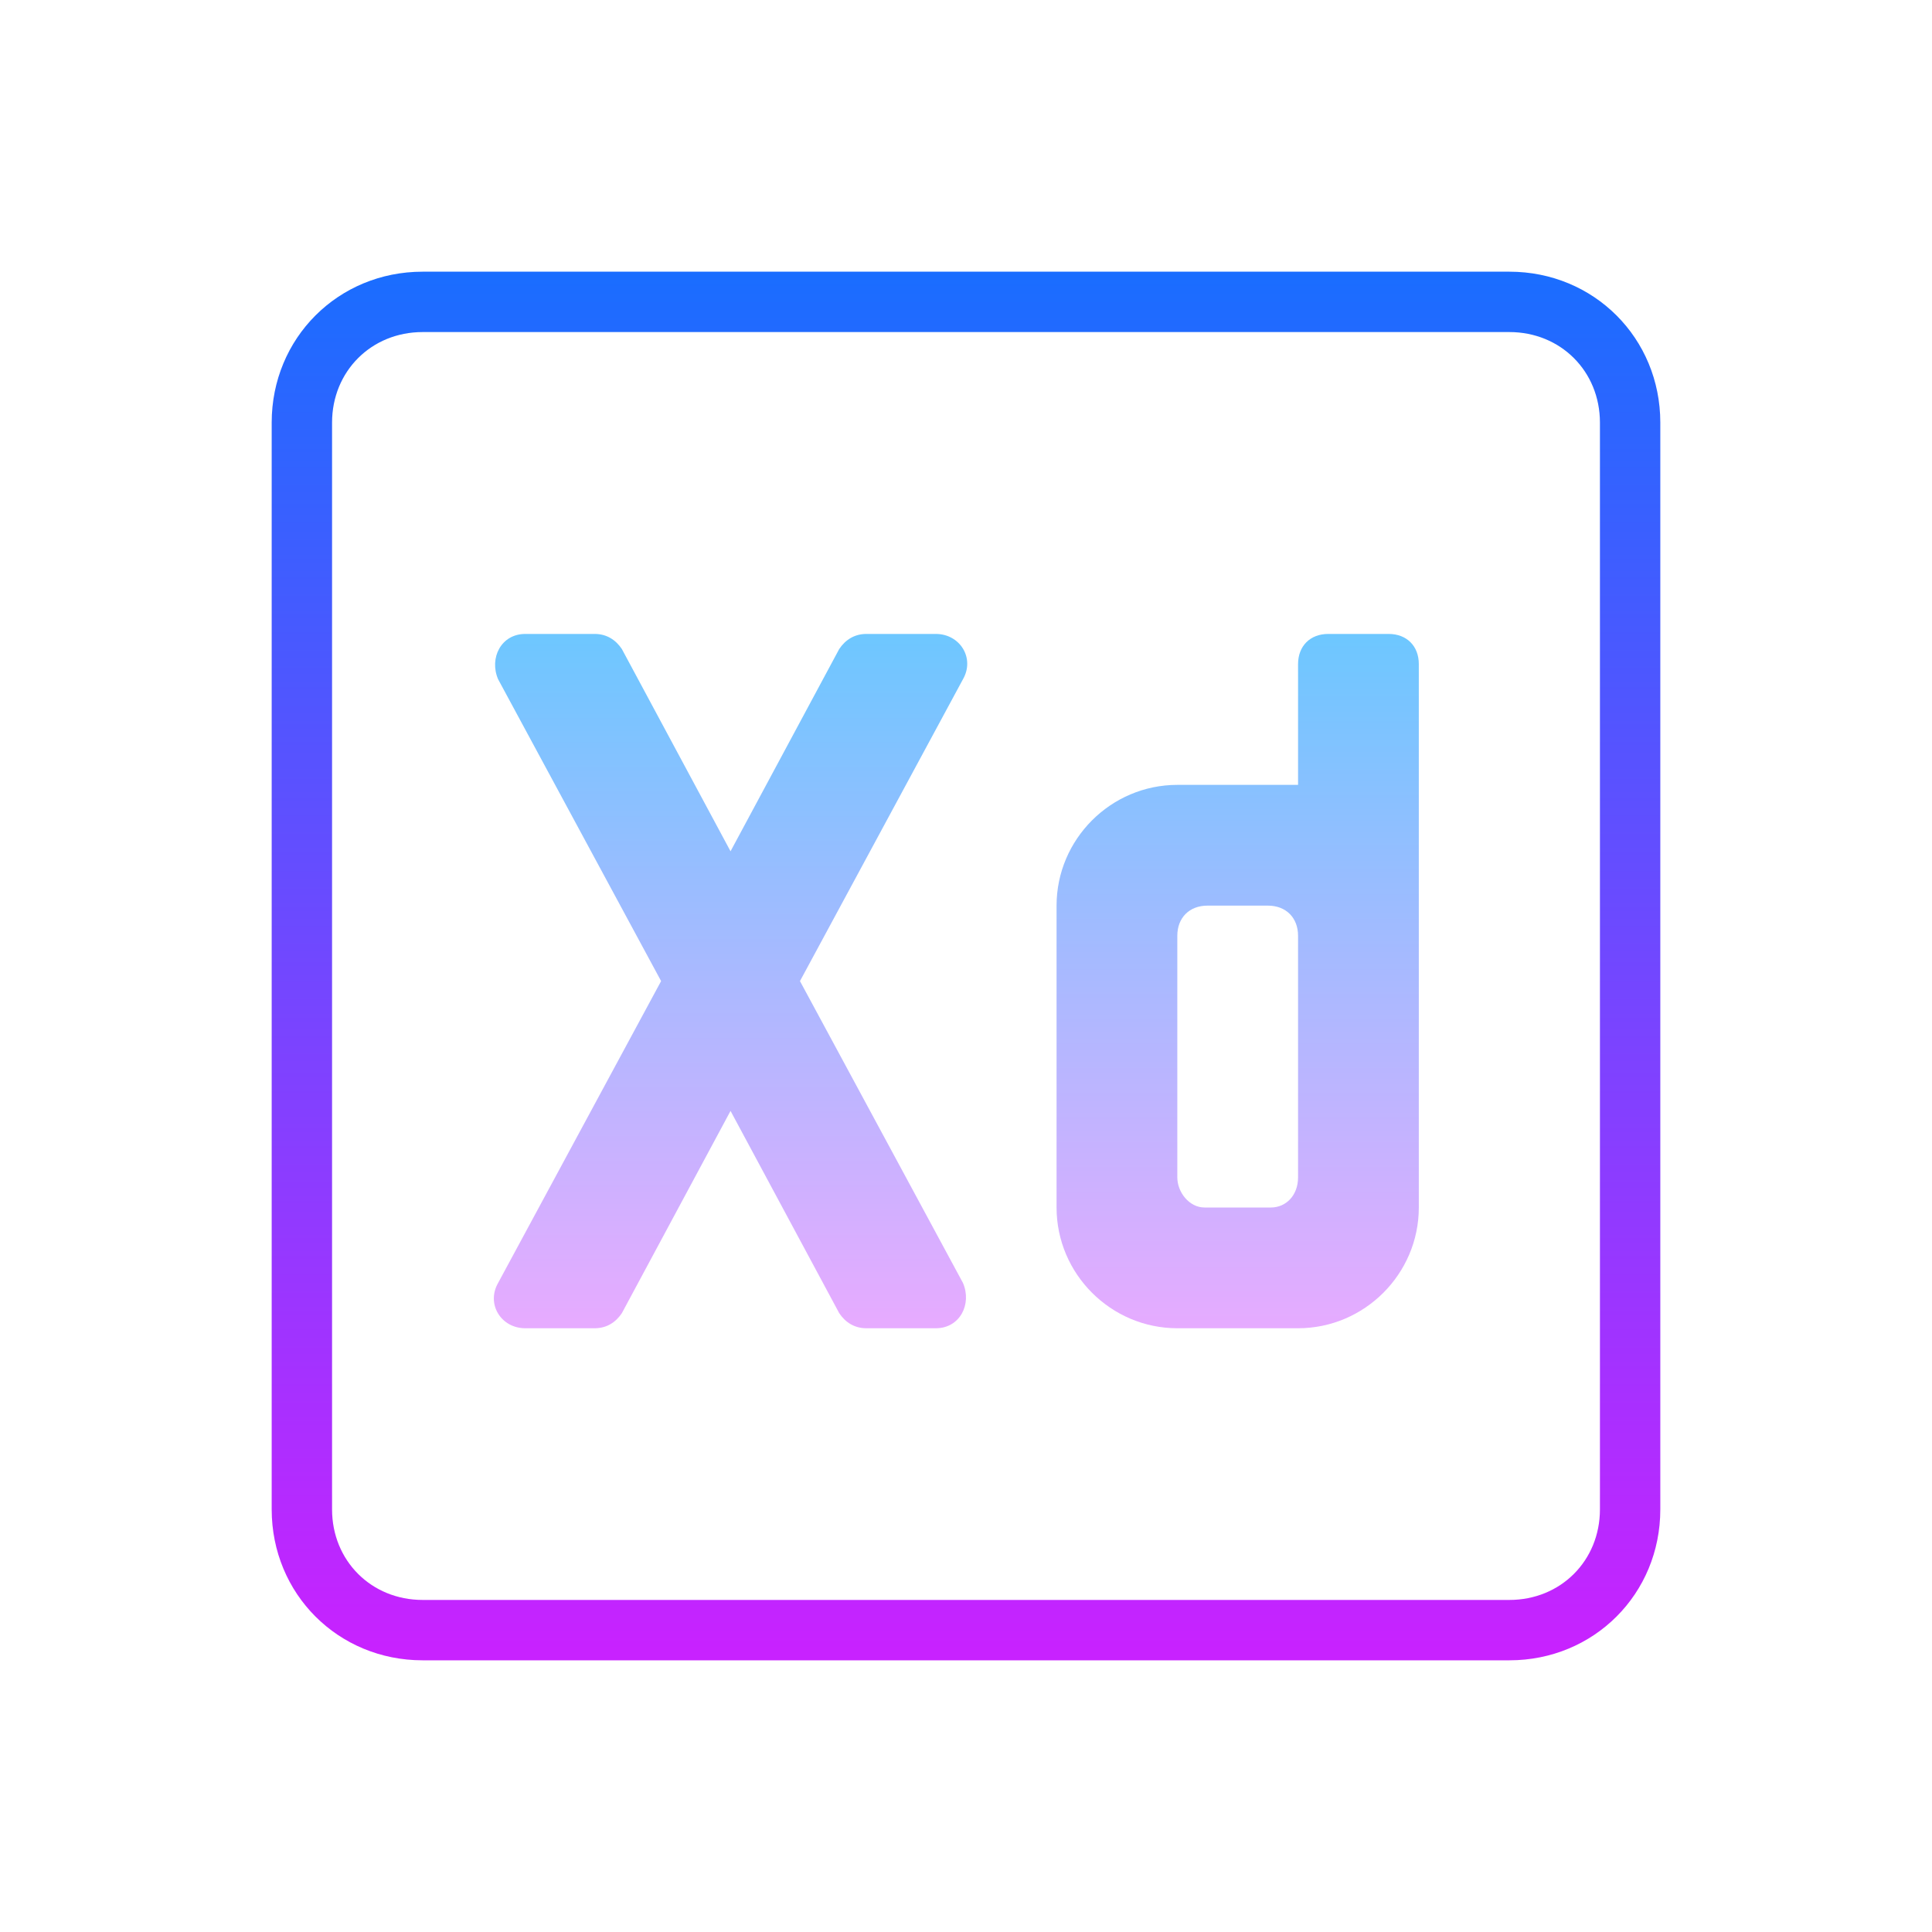 <svg xmlns="http://www.w3.org/2000/svg" viewBox="0 0 64 64" width="64" height="64"><linearGradient id="a" x1="32" x2="32" y1="308.917" y2="263.324" gradientTransform="matrix(1 0 0 -1 0 318)" gradientUnits="userSpaceOnUse"><stop offset="0" stop-color="#1a6dff"/><stop offset="1" stop-color="#c822ff"/></linearGradient><path fill="url(#a)" d="M50 55H14c-2.8 0-5-2.2-5-5V14c0-2.8 2.2-5 5-5h36c2.8 0 5 2.2 5 5v36c0 2.8-2.2 5-5 5M14 11c-1.7 0-3 1.3-3 3v36c0 1.7 1.3 3 3 3h36c1.7 0 3-1.3 3-3V14c0-1.7-1.3-3-3-3z"/><linearGradient id="b" x1="625" x2="625" y1="297" y2="274" gradientTransform="rotate(180 333 159)" gradientUnits="userSpaceOnUse"><stop offset="0" stop-color="#6dc7ff"/><stop offset="1" stop-color="#e6abff"/></linearGradient><path fill="url(#b)" d="M39 26h4v-4c0-.6.4-1 1-1h2c.6 0 1 .4 1 1v18c0 2.2-1.8 4-4 4h-4c-2.2 0-4-1.8-4-4V30c0-2.2 1.8-4 4-4m0 13c0 .5.4 1 .9 1h2.2c.5 0 .9-.4.9-1v-8c0-.6-.4-1-1-1h-2c-.6 0-1 .4-1 1z"/><linearGradient id="c" x1="24.257" x2="24.257" y1="20.915" y2="43.754" gradientUnits="userSpaceOnUse"><stop offset="0" stop-color="#6dc7ff"/><stop offset="1" stop-color="#e6abff"/></linearGradient><path fill="url(#c)" d="m26.5 32.5 5.4-10c.4-.7-.1-1.5-.9-1.5h-2.3c-.4 0-.7.2-.9.5l-3.6 6.7-3.6-6.7c-.2-.3-.5-.5-.9-.5h-2.3c-.8 0-1.2.8-.9 1.5l5.4 10-5.4 10c-.4.7.1 1.5.9 1.5h2.3c.4 0 .7-.2.9-.5l3.6-6.7 3.6 6.7c.2.3.5.5.9.5H31c.8 0 1.2-.8.9-1.5z"/></svg>
